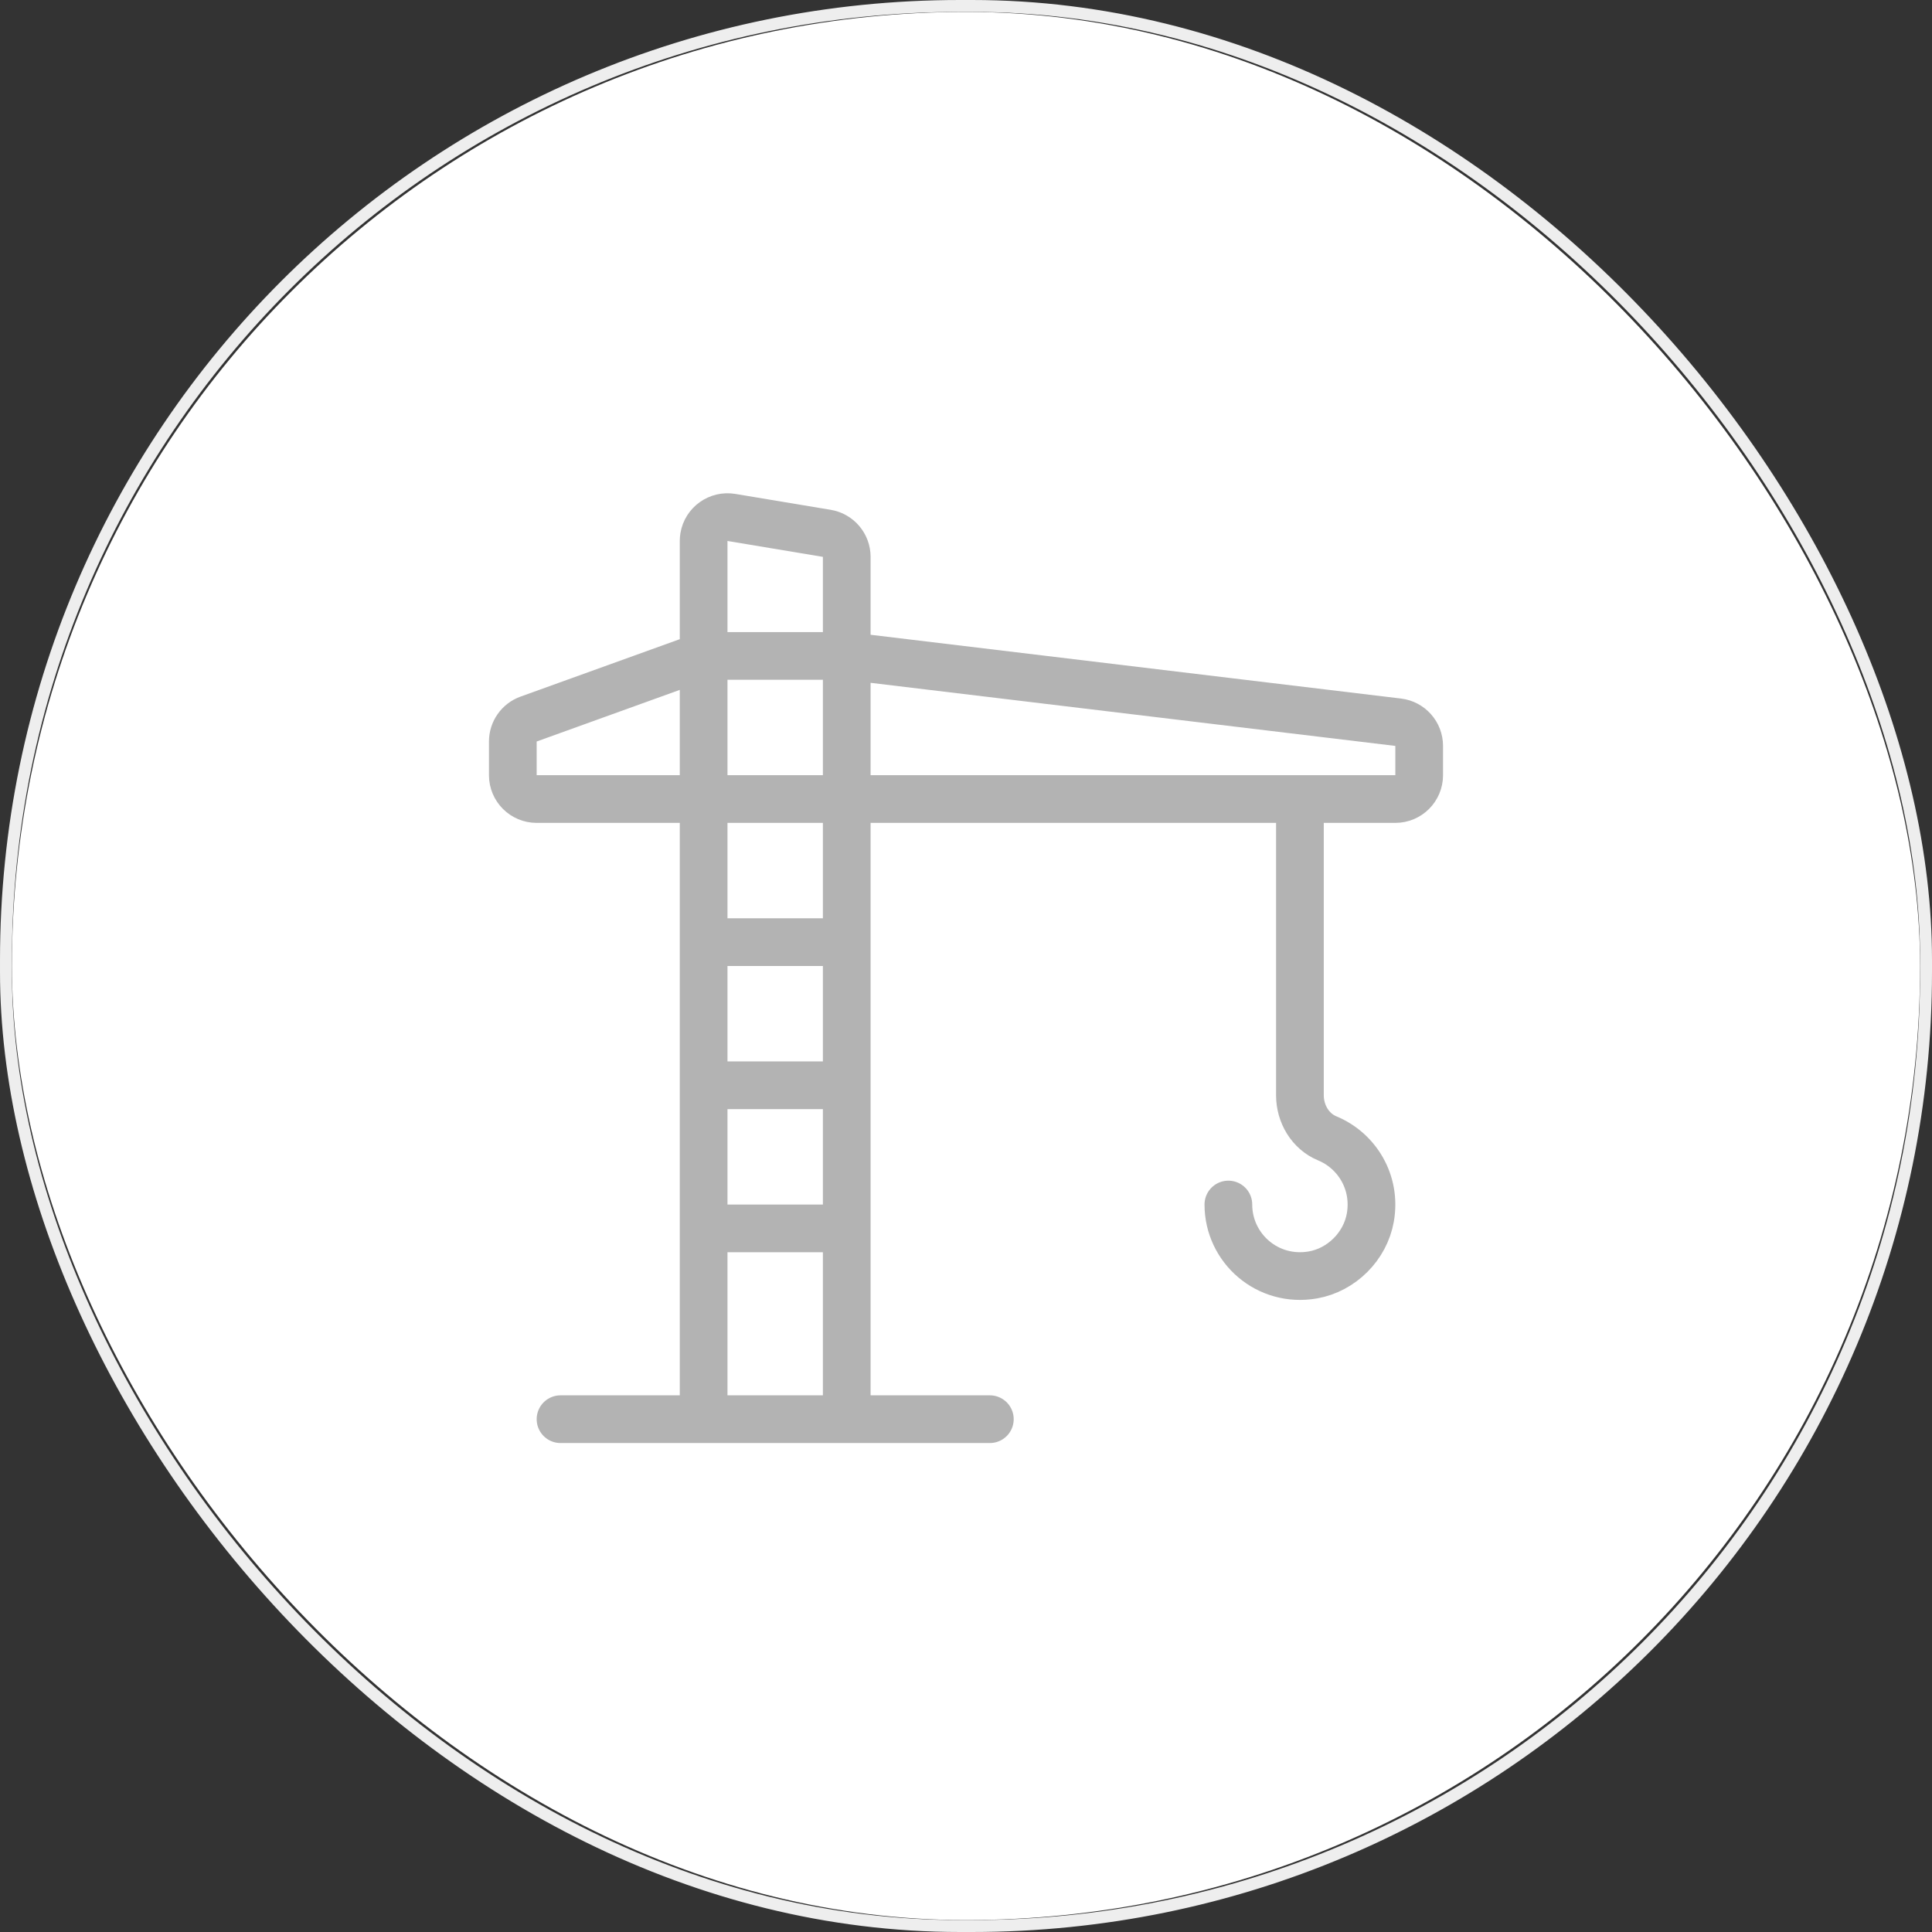 <svg xmlns="http://www.w3.org/2000/svg" width="162" height="162" viewBox="0 0 162 162" xmlns:xlink="http://www.w3.org/1999/xlink">
  <rect x="0" y="0" width="162" height="162" fill="#333333" stroke="none"/>
  <defs>
    <rect id="a" width="160" height="160" rx="80"/>
  </defs>
  <g fill="none" fill-rule="evenodd" transform="translate(1 1)">
    <use fill="#FFFFFF" xlink:href="#a"/>
    <rect width="161" height="161" x="-.5" y="-.5" stroke="#EEEEEE" rx="80"/>
    <g stroke="#B3B3B3" stroke-width="4" transform="translate(42 42)" stroke-linecap="round" stroke-linejoin="round">
      <path d="M60 58C60 61.67 63.294 64.57 67.088 63.904 69.5 63.48 71.48 61.5 71.904 59.088 72.422 56.134 70.778 53.482 68.29 52.452 66.862 51.862 66 50.388 66 48.84L66 26M-.68421885e-9 22L-.8531334e-8 19.177-.85313338e-8 19.177C-.17696465e-8 18.334.528 17.581 1.321 17.295L16 12 28 12 74.239 17.56 74.239 17.56C75.244 17.681 76 18.534 76 19.546L76 22 76 22C76 23.105 75.105 24 74 24L2 24 2 24C.895 24-.28949683e-9 23.105-.58045643e-9 22zM28 76L28 3.694 28 3.694C28 2.717 27.293 1.882 26.329 1.721L18.329.388 18.329.388C17.239.207 16.209.943 16.027 2.032 16.009 2.141 16 2.251 16 2.361L16 76 28 76zM16 36L28 36 16 36zM16 48L28 48 16 48zM16 60L28 60 16 60zM40 76L4 76 40 76z"/>
    </g>
  </g>
</svg>
